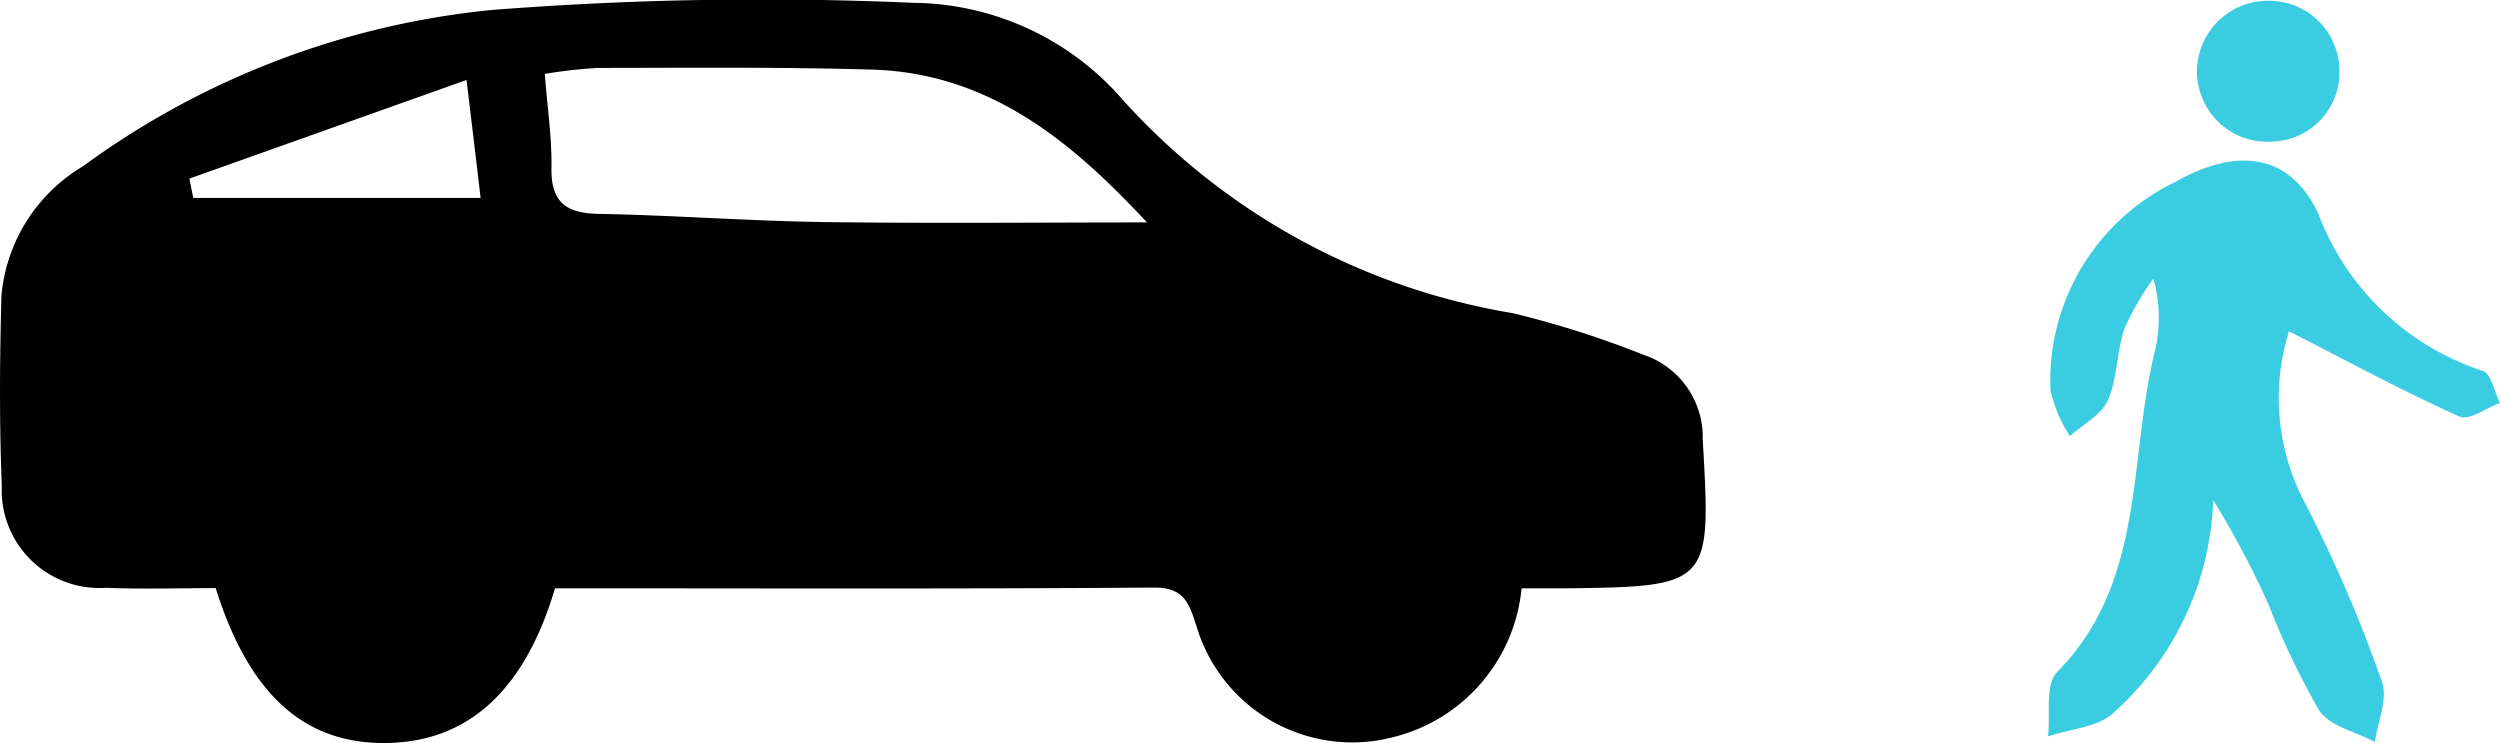 <svg xmlns="http://www.w3.org/2000/svg" width="58.482" height="17.381" viewBox="0 0 58.482 17.381"><g transform="translate(-9)"><g transform="translate(0 0)"><path d="M2426.99-789.857c-.714,2.408-2.044,3.593-3.944,3.619-1.916.026-3.21-1.128-3.994-3.624-.833,0-1.7.03-2.556-.007a2.287,2.287,0,0,1-2.447-2.385c-.059-1.481-.049-2.967-.008-4.449a3.922,3.922,0,0,1,1.9-3.022,19.405,19.405,0,0,1,9.586-3.662,81.026,81.026,0,0,1,9.84-.166,6.563,6.563,0,0,1,4.92,2.287,15.746,15.746,0,0,0,9.109,4.973,22.615,22.615,0,0,1,3.053.972,2.03,2.03,0,0,1,1.389,1.983c.2,3.411.192,3.441-3.217,3.482-.322,0-.644,0-1.02,0a3.977,3.977,0,0,1-2.992,3.478,3.8,3.8,0,0,1-4.6-2.552c-.177-.542-.271-.95-1.013-.944C2436.344-789.84,2431.689-789.857,2426.99-789.857Zm13.848-8.559c-1.669-1.79-3.61-3.493-6.433-3.575-2.137-.062-4.276-.041-6.414-.039a11.192,11.192,0,0,0-1.24.14c.063.811.168,1.5.156,2.194-.014.8.334,1.066,1.1,1.08,1.769.032,3.536.168,5.3.192C2435.852-798.39,2438.39-798.416,2440.838-798.416Zm-15.588-.573c-.1-.851-.2-1.687-.33-2.759l-6.482,2.307.09.452Z" transform="translate(-2405.007 803.619)"/><g transform="translate(56.909 0.018)"><path d="M2637.828-785.2a5.215,5.215,0,0,0,.312,3.9A32.267,32.267,0,0,1,2640-777c.146.4-.1.936-.162,1.409-.447-.239-1.059-.367-1.306-.739a18.215,18.215,0,0,1-1.171-2.446,20.468,20.468,0,0,0-1.307-2.471,6.983,6.983,0,0,1-2.323,4.964c-.355.349-1.019.383-1.541.562.059-.509-.076-1.208.208-1.5,2.064-2.095,1.675-4.9,2.268-7.414a3.434,3.434,0,0,0-.011-1.8,6.752,6.752,0,0,0-.677,1.174c-.186.54-.161,1.16-.388,1.676-.151.343-.582.563-.887.838a3.246,3.246,0,0,1-.456-1.073,5.162,5.162,0,0,1,2.917-4.869c1.388-.791,2.656-.718,3.344.727a6.15,6.15,0,0,0,3.85,3.69c.192.057.273.491.406.75-.322.116-.727.419-.949.318C2640.47-783.808,2639.17-784.512,2637.828-785.2Z" transform="translate(-2632.19 792.93)" fill="#3acce1"/><path d="M2647.19-803.548a1.646,1.646,0,0,1,1.692,1.594,1.619,1.619,0,0,1-1.574,1.7,1.644,1.644,0,0,1-1.757-1.644A1.659,1.659,0,0,1,2647.19-803.548Z" transform="translate(-2642.066 803.548)" fill="#3acce1"/></g></g></g></svg>